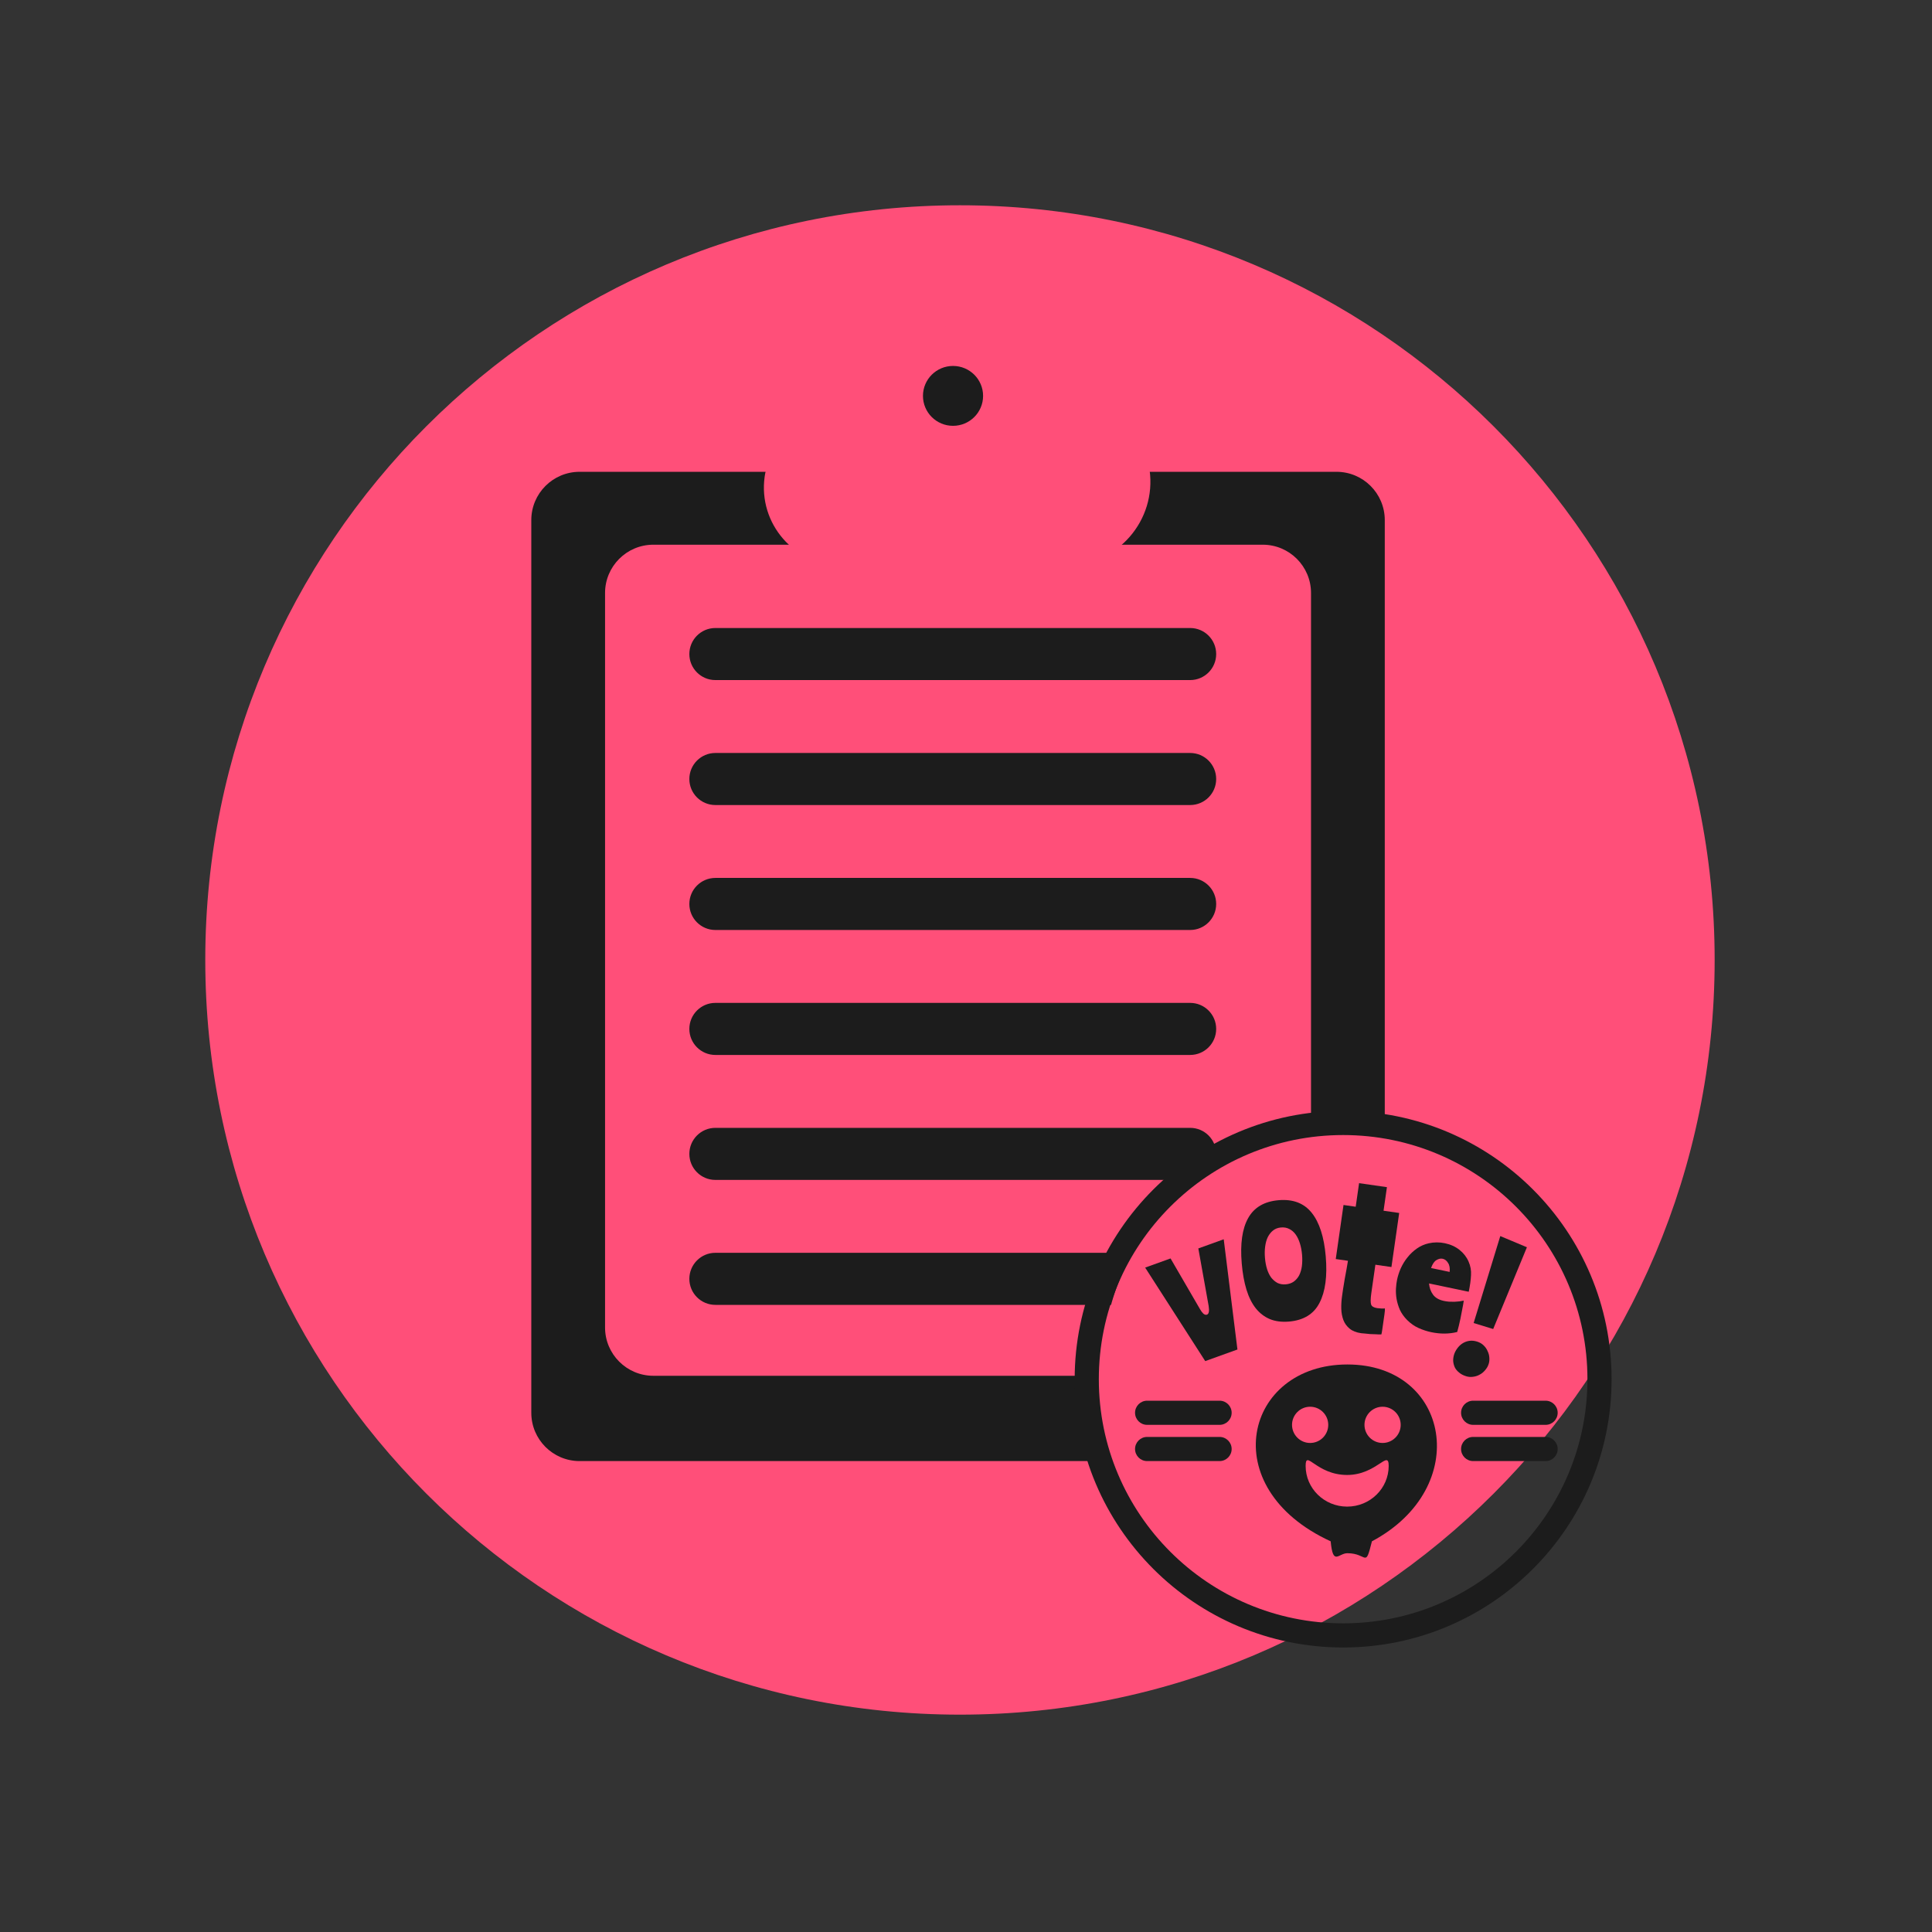 <svg width="160" height="160" viewBox="0 0 160 160" version="1.1" xmlns="http://www.w3.org/2000/svg" xmlns:xlink="http://www.w3.org/1999/xlink">
<rect x="0" y="0" width="160" height="160" fill="#333333" stroke="none"/>
<title>organizing-icon-b</title>
<desc>Created using Figma</desc>
<g id="Canvas" transform="translate(437 159)">
<g id="organizing-icon-b">
<g id="backing">
<g id="Rectangle 4">
<mask id="mask0_outline_ins">
<use xlink:href="#path0_fill" fill="white" transform="translate(-437 -159)"/>
</mask>
<g mask="url(#mask0_outline_ins)">
<use xlink:href="#path1_stroke_2x" transform="translate(-437 -159)" fill="#FFFFFF"/>
</g>
</g>
<g id="Ellipse 6">
<use xlink:href="#path2_fill" transform="translate(-420 -142)" fill="#FF4F79"/>
</g>
</g>
<g id="clipboard">
<g id="lines">
<g id="Rectangle 5">
<use xlink:href="#path3_fill" transform="translate(-379.911 -106.991)" fill="#1C1C1C"/>
</g>
<g id="Rectangle 5">
<use xlink:href="#path3_fill" transform="translate(-379.911 -96.642)" fill="#1C1C1C"/>
</g>
<g id="Rectangle 5">
<use xlink:href="#path3_fill" transform="translate(-379.911 -86.294)" fill="#1C1C1C"/>
</g>
<g id="Rectangle 5">
<use xlink:href="#path3_fill" transform="translate(-379.911 -75.945)" fill="#1C1C1C"/>
</g>
<g id="Rectangle 5">
<use xlink:href="#path3_fill" transform="translate(-379.911 -65.596)" fill="#1C1C1C"/>
</g>
<g id="Rectangle 5">
<use xlink:href="#path3_fill" transform="translate(-379.911 -55.248)" fill="#1C1C1C"/>
</g>
</g>
<g id="Subtract">
<use xlink:href="#path4_fill" transform="translate(-393 -119.927)" fill="#1C1C1C"/>
<mask id="mask1_outline_ins">
<use xlink:href="#path4_fill" fill="white" transform="translate(-393 -119.927)"/>
</mask>
<g mask="url(#mask1_outline_ins)">
<use xlink:href="#path5_stroke_2x" transform="translate(-393 -119.927)" fill="#1C1C1C"/>
</g>
</g>
<g id="Ellipse 2">
<use xlink:href="#path6_fill" transform="translate(-345.905 -64.459)" fill="#FF4F79"/>
</g>
<g id="clip">
<g id="Union">
<use xlink:href="#path7_fill" transform="translate(-373.738 -132)" fill="#FF4F79"/>
<mask id="mask2_outline_out">
<rect id="mask2_outline_inv" fill="white" x="-3" y="-2" width="38" height="24" transform="translate(-373.738 -132)"/>
<use xlink:href="#path7_fill" fill="black" transform="translate(-373.738 -132)"/>
</mask>
<g mask="url(#mask2_outline_out)">
<use xlink:href="#path8_stroke_2x" transform="translate(-373.738 -132)" fill="#1C1C1C"/>
</g>
</g>
<g id="Ellipse">
<use xlink:href="#path9_fill" transform="translate(-360.564 -128.694)" fill="#1C1C1C"/>
</g>
</g>
</g>
<g id="button">
<g id="head">
<g id="Ellipse 3">
<use xlink:href="#path10_fill" transform="translate(-333 -46)" fill="#1C1C1C"/>
</g>
<g id="Ellipse 5">
<use xlink:href="#path11_fill" transform="translate(-330 -42.5)" fill="#FF4F79"/>
</g>
<g id="Ellipse 5">
<use xlink:href="#path11_fill" transform="translate(-324 -42.5)" fill="#FF4F79"/>
</g>
<g id="Ellipse 4">
<use xlink:href="#path12_fill" transform="translate(-328.873 -38.073)" fill="#FF4F79"/>
</g>
</g>
<g id="Ellipse 2">
<use xlink:href="#path13_stroke" transform="translate(-347 -66)" fill="#1C1C1C"/>
</g>
<g id="Group">
<g id="Rectangle 5">
<use xlink:href="#path14_fill" transform="matrix(1 0 0 -1 -343 -41)" fill="#1C1C1C"/>
</g>
<g id="Rectangle 5">
<use xlink:href="#path14_fill" transform="matrix(1 0 0 -1 -343 -38)" fill="#1C1C1C"/>
</g>
</g>
<g id="Group">
<g id="Rectangle 5">
<use xlink:href="#path14_fill" transform="matrix(1 0 0 -1 -316 -41)" fill="#1C1C1C"/>
</g>
<g id="Rectangle 5">
<use xlink:href="#path14_fill" transform="matrix(1 0 0 -1 -316 -38)" fill="#1C1C1C"/>
</g>
</g>
<g id="Group">
<g id="e">
<use xlink:href="#path15_fill" transform="matrix(0.979 0.205 -0.205 0.979 -319.467 -62.303)" fill="#1C1C1C"/>
</g>
<g id="v">
<use xlink:href="#path16_fill" transform="matrix(0.941 -0.339 0.339 0.941 -344.504 -60.654)" fill="#1C1C1C"/>
</g>
<g id="O">
<use xlink:href="#path17_fill" transform="matrix(0.996 -0.085 0.085 0.996 -335 -62.323)" fill="#1C1C1C"/>
</g>
<g id="t">
<use xlink:href="#path18_fill" transform="matrix(0.99 0.142 -0.142 0.99 -324.876 -67)" fill="#1C1C1C"/>
</g>
<g id="!">
<use xlink:href="#path19_fill" transform="matrix(0.956 0.293 -0.293 0.956 -312.731 -60)" fill="#1C1C1C"/>
</g>
</g>
</g>
</g>
</g>
<defs>
<path id="path0_fill" d="M 0 0L 160 0L 160 160L 0 160L 0 0Z"/>
<path id="path1_stroke_2x" d="M 0 0L 0 -1L -1 -1L -1 0L 0 0ZM 160 0L 161 0L 161 -1L 160 -1L 160 0ZM 160 160L 160 161L 161 161L 161 160L 160 160ZM 0 160L -1 160L -1 161L 0 161L 0 160ZM 0 1L 160 1L 160 -1L 0 -1L 0 1ZM 159 0L 159 160L 161 160L 161 0L 159 0ZM 160 159L 0 159L 0 161L 160 161L 160 159ZM 1 160L 1 0L -1 0L -1 160L 1 160Z"/>
<path id="path2_fill" d="M 125 62.5C 125 97.018 97.018 125 62.5 125C 27.982 125 0 97.018 0 62.5C 0 27.982 27.982 0 62.5 0C 97.018 0 125 27.982 125 62.5Z"/>
<path id="path3_fill" d="M 0 2.156C 0 0.965 0.965 0 2.156 0L 41.474 0C 42.665 0 43.63 0.965 43.63 2.156C 43.63 3.347 42.665 4.312 41.474 4.312L 2.156 4.312C 0.965 4.312 0 3.347 0 2.156Z"/>
<path id="path4_fill" fill-rule="evenodd" d="M 0 4C 0 1.791 1.791 0 4 0L 66.681 0C 68.89 0 70.681 1.791 70.681 4L 70.681 54.517C 68.785 53.728 66.728 53.242 64.573 53.121L 64.573 10.037C 64.573 7.828 62.782 6.037 60.573 6.037L 10.108 6.037C 7.899 6.037 6.108 7.828 6.108 10.037L 6.108 70.863C 6.108 73.072 7.899 74.863 10.108 74.863L 45.303 74.863C 45.806 77.453 46.864 79.849 48.348 81.927L 4 81.927C 1.791 81.927 0 80.136 0 77.927L 0 4Z"/>
<path id="path5_stroke_2x" d="M 70.681 54.517L 69.145 58.21L 74.681 60.512L 74.681 54.517L 70.681 54.517ZM 64.573 53.121L 60.573 53.121L 60.573 56.901L 64.347 57.114L 64.573 53.121ZM 45.303 74.863L 49.229 74.099L 48.599 70.863L 45.303 70.863L 45.303 74.863ZM 48.348 81.927L 48.348 85.927L 56.121 85.927L 51.602 79.602L 48.348 81.927ZM 4 -4C -0.418 -4 -4 -0.418 -4 4L 4 4L 4 -4ZM 66.681 -4L 4 -4L 4 4L 66.681 4L 66.681 -4ZM 74.681 4C 74.681 -0.418 71.099 -4 66.681 -4L 66.681 4L 74.681 4ZM 74.681 54.517L 74.681 4L 66.681 4L 66.681 54.517L 74.681 54.517ZM 64.347 57.114C 66.153 57.201 67.553 57.534 69.145 58.21L 72.217 50.823C 70.016 49.923 67.303 49.284 64.798 49.127L 64.347 57.114ZM 68.573 53.121L 68.573 10.037L 60.573 10.037L 60.573 53.121L 68.573 53.121ZM 68.573 10.037C 68.573 5.618 64.991 2.037 60.573 2.037L 60.573 10.037L 68.573 10.037ZM 60.573 2.037L 10.108 2.037L 10.108 10.037L 60.573 10.037L 60.573 2.037ZM 10.108 2.037C 5.69 2.037 2.108 5.618 2.108 10.037L 10.108 10.037L 10.108 2.037ZM 2.108 10.037L 2.108 70.863L 10.108 70.863L 10.108 10.037L 2.108 10.037ZM 2.108 70.863C 2.108 75.281 5.69 78.863 10.108 78.863L 10.108 70.863L 2.108 70.863ZM 10.108 78.863L 45.303 78.863L 45.303 70.863L 10.108 70.863L 10.108 78.863ZM 51.602 79.602C 50.339 77.869 49.623 76.257 49.229 74.099L 41.376 75.626C 41.99 78.65 43.388 81.829 45.093 84.252L 51.602 79.602ZM 4 85.927L 48.348 85.927L 48.348 77.927L 4 77.927L 4 85.927ZM -4 77.927C -4 82.345 -0.418 85.927 4 85.927L 4 77.927L -4 77.927ZM -4 4L -4 77.927L 4 77.927L 4 4L -4 4Z"/>
<path id="path6_fill" d="M 25.585 16.817C 25.585 26.923 25.347 28.027 15.114 28.027C 2.405 27.459 -1.095 31.459 0.28 18.299C 0.28 8.193 8.575 0 18.808 0C 29.04 0 25.585 6.71 25.585 16.817Z"/>
<path id="path7_fill" fill-rule="evenodd" d="M 19.429 8.501C 20.293 7.598 20.822 6.379 20.822 5.037C 20.822 2.255 18.545 0 15.735 0C 12.926 0 10.648 2.255 10.648 5.037C 10.648 6.379 11.178 7.598 12.041 8.501L 4.635 8.501C 2.333 8.501 0.383 10.196 0.064 12.475C -0.481 16.363 2.537 19.835 6.463 19.835L 25.059 19.835C 29.281 19.835 32.528 16.101 31.941 11.92C 31.666 9.959 29.989 8.501 28.009 8.501L 19.429 8.501Z"/>
<path id="path8_stroke_2x" d="M 19.429 8.501L 17.984 7.118L 14.749 10.501L 19.429 10.501L 19.429 8.501ZM 12.041 8.501L 12.041 10.501L 16.721 10.501L 13.486 7.118L 12.041 8.501ZM 0.064 12.475L 2.044 12.753L 2.044 12.753L 0.064 12.475ZM 31.941 11.92L 29.961 12.198L 29.961 12.198L 31.941 11.92ZM 18.822 5.037C 18.822 5.841 18.508 6.571 17.984 7.118L 20.875 9.883C 22.078 8.625 22.822 6.917 22.822 5.037L 18.822 5.037ZM 15.735 2C 17.459 2 18.822 3.378 18.822 5.037L 22.822 5.037C 22.822 1.132 19.631 -2 15.735 -2L 15.735 2ZM 12.648 5.037C 12.648 3.378 14.012 2 15.735 2L 15.735 -2C 11.84 -2 8.648 1.132 8.648 5.037L 12.648 5.037ZM 13.486 7.118C 12.963 6.571 12.648 5.841 12.648 5.037L 8.648 5.037C 8.648 6.917 9.392 8.625 10.596 9.883L 13.486 7.118ZM 4.635 10.501L 12.041 10.501L 12.041 6.501L 4.635 6.501L 4.635 10.501ZM 2.044 12.753C 2.226 11.461 3.331 10.501 4.635 10.501L 4.635 6.501C 1.336 6.501 -1.459 8.931 -1.917 12.197L 2.044 12.753ZM 6.463 17.835C 3.752 17.835 1.668 15.438 2.044 12.753L -1.917 12.197C -2.631 17.288 1.322 21.835 6.463 21.835L 6.463 17.835ZM 25.059 17.835L 6.463 17.835L 6.463 21.835L 25.059 21.835L 25.059 17.835ZM 29.961 12.198C 30.378 15.176 28.066 17.835 25.059 17.835L 25.059 21.835C 30.496 21.835 34.677 17.027 33.922 11.642L 29.961 12.198ZM 28.009 10.501C 28.991 10.501 29.824 11.225 29.961 12.198L 33.922 11.642C 33.508 8.694 30.986 6.501 28.009 6.501L 28.009 10.501ZM 19.429 10.501L 28.009 10.501L 28.009 6.501L 19.429 6.501L 19.429 10.501Z"/>
<path id="path9_fill" d="M 4.979 2.479C 4.979 3.849 3.864 4.959 2.489 4.959C 1.114 4.959 0 3.849 0 2.479C 0 1.11 1.114 0 2.489 0C 3.864 0 4.979 1.11 4.979 2.479Z"/>
<path id="path10_fill" d="M 9.617 14.645C 9.044 16.933 9.265 15.631 7.585 15.631C 6.838 15.631 6.397 16.716 6.2 14.645C -3.481 10.196 -0.9 0 7.585 0C 16.07 0 17.968 10.196 9.617 14.645Z"/>
<path id="path11_fill" d="M 3 1.5C 3 2.328 2.328 3 1.5 3C 0.672 3 0 2.328 0 1.5C 0 0.672 0.672 0 1.5 0C 2.328 0 3 0.672 3 1.5Z"/>
<path id="path12_fill" d="M 6.878 0.474C 6.878 2.335 5.338 3.844 3.439 3.844C 1.54 3.844 0 2.335 0 0.474C 0 -0.927 0.873 1.223 3.439 1.223C 5.873 1.223 6.878 -0.927 6.878 0.474Z"/>
<path id="path13_stroke" d="M 41.465 21.219C 41.465 32.385 32.408 41.438 21.233 41.438L 21.233 43.438C 33.511 43.438 43.465 33.491 43.465 21.219L 41.465 21.219ZM 21.233 41.438C 10.058 41.438 1 32.385 1 21.219L -1 21.219C -1 33.491 8.955 43.438 21.233 43.438L 21.233 41.438ZM 1 21.219C 1 10.053 10.058 1 21.233 1L 21.233 -1C 8.955 -1 -1 8.947 -1 21.219L 1 21.219ZM 21.233 1C 32.408 1 41.465 10.053 41.465 21.219L 43.465 21.219C 43.465 8.947 33.511 -1 21.233 -1L 21.233 1Z"/>
<path id="path14_fill" d="M 0 1C 0 0.448 0.448 0 1 0L 7 0C 7.552 0 8 0.448 8 1C 8 1.552 7.552 2 7 2L 1 2C 0.448 2 0 1.552 0 1Z"/>
<path id="path15_fill" d="M 2.76 9.22C 2.864 9.564 3.036 9.844 3.276 10.06C 3.516 10.276 3.848 10.384 4.272 10.384C 4.4 10.384 4.536 10.376 4.68 10.36C 4.832 10.336 4.98 10.308 5.124 10.276C 5.268 10.236 5.404 10.196 5.532 10.156C 5.66 10.108 5.772 10.064 5.868 10.024C 5.884 10.256 5.892 10.504 5.892 10.768C 5.9 11.024 5.904 11.28 5.904 11.536C 5.904 11.96 5.892 12.34 5.868 12.676C 5.244 12.98 4.544 13.132 3.768 13.132C 3.408 13.132 3.044 13.092 2.676 13.012C 2.308 12.932 1.952 12.78 1.608 12.556C 1.304 12.356 1.052 12.124 0.852 11.86C 0.66 11.588 0.508 11.312 0.396 11.032C 0.284 10.744 0.208 10.464 0.168 10.192C 0.128 9.92 0.108 9.676 0.108 9.46C 0.108 9.14 0.144 8.808 0.216 8.464C 0.296 8.112 0.416 7.78 0.576 7.468C 0.736 7.148 0.94 6.856 1.188 6.592C 1.436 6.328 1.728 6.12 2.064 5.968C 2.472 5.784 2.904 5.692 3.36 5.692C 3.84 5.692 4.272 5.788 4.656 5.98C 5.04 6.172 5.352 6.436 5.592 6.772C 5.824 7.092 5.968 7.448 6.024 7.84C 6.088 8.232 6.12 8.692 6.12 9.22L 2.76 9.22ZM 3.444 6.988C 3.276 6.988 3.116 7.06 2.964 7.204C 2.812 7.34 2.712 7.584 2.664 7.936L 4.236 7.936C 4.204 7.616 4.108 7.38 3.948 7.228C 3.796 7.068 3.628 6.988 3.444 6.988Z"/>
<path id="path16_fill" d="M 6.87 7.03L 4.845 16L 2.01 16L -0.045 7.03L 2.19 7.03L 3.06 11.8C 3.09 11.98 3.135 12.13 3.195 12.25C 3.265 12.37 3.35 12.43 3.45 12.43C 3.62 12.43 3.745 12.22 3.825 11.8L 4.635 7.03L 6.87 7.03Z"/>
<path id="path17_fill" d="M 3.648 3.04C 4.84 3.04 5.72 3.464 6.288 4.312C 6.856 5.16 7.14 6.392 7.14 8.008C 7.14 9.648 6.86 10.912 6.3 11.8C 5.748 12.688 4.864 13.132 3.648 13.132C 3.048 13.132 2.528 13.02 2.088 12.796C 1.648 12.564 1.284 12.232 0.996 11.8C 0.708 11.36 0.496 10.824 0.36 10.192C 0.224 9.552 0.156 8.824 0.156 8.008C 0.156 6.368 0.44 5.132 1.008 4.3C 1.576 3.46 2.456 3.04 3.648 3.04ZM 3.648 10.036C 3.904 10.036 4.128 9.98 4.32 9.868C 4.52 9.748 4.684 9.588 4.812 9.388C 4.94 9.18 5.036 8.936 5.1 8.656C 5.164 8.368 5.196 8.052 5.196 7.708C 5.196 7.364 5.164 7.048 5.1 6.76C 5.036 6.464 4.94 6.208 4.812 5.992C 4.684 5.776 4.52 5.608 4.32 5.488C 4.128 5.368 3.904 5.308 3.648 5.308C 3.392 5.308 3.168 5.372 2.976 5.5C 2.792 5.62 2.632 5.788 2.496 6.004C 2.368 6.22 2.272 6.476 2.208 6.772C 2.144 7.06 2.112 7.372 2.112 7.708C 2.112 8.052 2.144 8.368 2.208 8.656C 2.272 8.936 2.368 9.18 2.496 9.388C 2.632 9.588 2.792 9.748 2.976 9.868C 3.168 9.98 3.392 10.036 3.648 10.036Z"/>
<path id="path18_fill" d="M 1.275 5.862L 3.604 5.862L 3.604 7.834L 4.913 7.834L 4.913 12.356L 3.57 12.356L 3.57 14.736C 3.57 15.201 3.61 15.512 3.689 15.671C 3.768 15.818 3.95 15.892 4.233 15.892C 4.312 15.892 4.42 15.886 4.556 15.875C 4.692 15.864 4.794 15.847 4.862 15.824C 4.885 15.903 4.896 16.068 4.896 16.317C 4.896 16.555 4.896 16.799 4.896 17.048C 4.896 17.263 4.896 17.462 4.896 17.643C 4.896 17.813 4.89 17.932 4.879 18C 4.743 18.023 4.59 18.04 4.42 18.051C 4.261 18.074 4.103 18.091 3.944 18.102C 3.797 18.113 3.655 18.119 3.519 18.119C 3.394 18.13 3.292 18.136 3.213 18.136C 2.805 18.136 2.471 18.057 2.21 17.898C 1.949 17.739 1.745 17.53 1.598 17.269C 1.451 16.997 1.349 16.697 1.292 16.368C 1.235 16.028 1.207 15.682 1.207 15.331C 1.207 15.195 1.207 14.997 1.207 14.736C 1.218 14.464 1.224 14.181 1.224 13.886C 1.235 13.591 1.247 13.308 1.258 13.036C 1.269 12.753 1.275 12.526 1.275 12.356L 0.255 12.356L 0.255 7.834L 1.275 7.834L 1.275 5.862Z"/>
<path id="path19_fill" d="M 3.346 3.464L 2.66 10.758L 0.966 10.758L 0.966 3.226L 3.346 3.464ZM 1.68 12.144C 1.913 12.144 2.119 12.191 2.296 12.284C 2.483 12.377 2.637 12.499 2.758 12.648C 2.889 12.788 2.987 12.947 3.052 13.124C 3.117 13.292 3.15 13.455 3.15 13.614C 3.15 13.819 3.108 14.015 3.024 14.202C 2.949 14.389 2.842 14.552 2.702 14.692C 2.571 14.832 2.413 14.944 2.226 15.028C 2.049 15.112 1.862 15.154 1.666 15.154C 1.414 15.154 1.195 15.112 1.008 15.028C 0.821 14.953 0.667 14.851 0.546 14.72C 0.425 14.58 0.331 14.426 0.266 14.258C 0.21 14.09 0.182 13.917 0.182 13.74C 0.182 13.553 0.215 13.367 0.28 13.18C 0.345 12.984 0.439 12.811 0.56 12.662C 0.691 12.503 0.849 12.377 1.036 12.284C 1.223 12.191 1.437 12.144 1.68 12.144Z"/>
</defs>
</svg>
